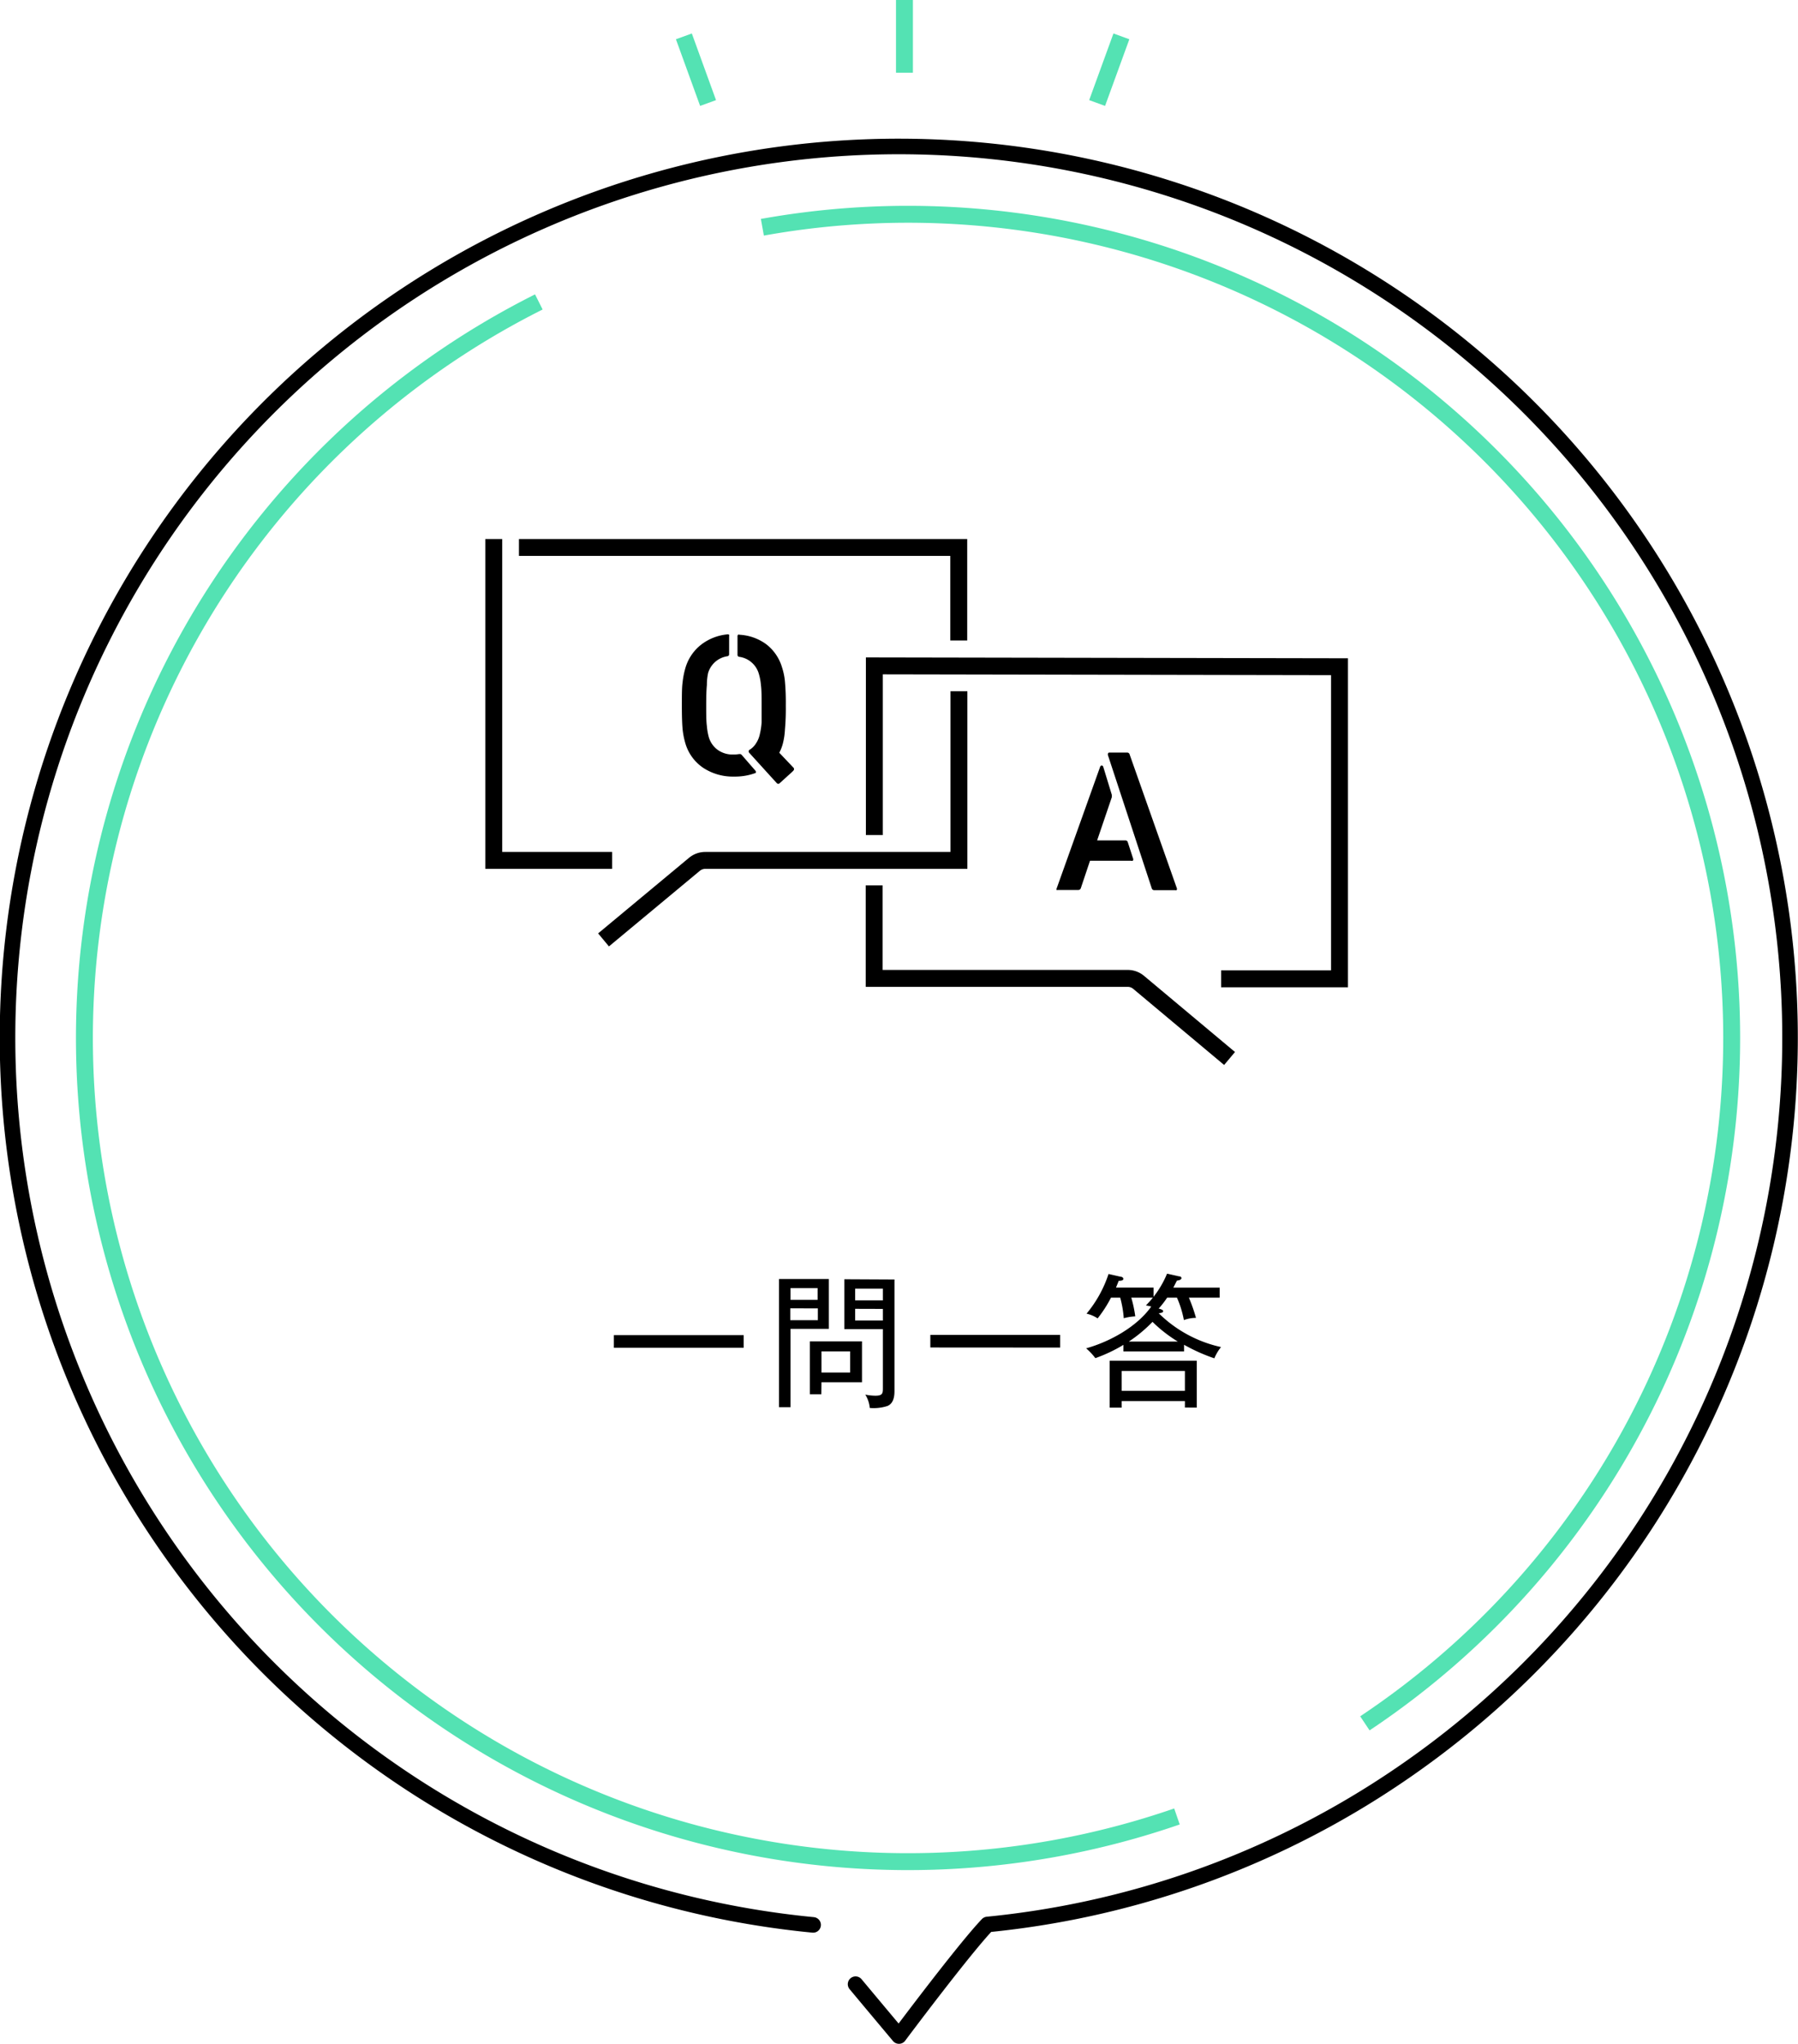 <svg xmlns="http://www.w3.org/2000/svg" width="212.59" height="241.67" viewBox="0 0 212.59 241.67"><defs><style>.cls-1,.cls-2,.cls-3{fill:none;}.cls-1{stroke:#54e2b3;}.cls-1,.cls-3{stroke-miterlimit:10;stroke-width:2px;}.cls-2,.cls-3{stroke:#000;}.cls-2{stroke-linecap:round;stroke-linejoin:round;stroke-width:1.84px;}</style></defs><title>img_answer</title><g id="レイヤー_2" data-name="レイヤー 2"><g id="レイヤー_1のコピー" data-name="レイヤー 1のコピー"><path d="M72.58,159.35v-1.49H87.93v1.49Z"/><path d="M98,151.22v5.9H93.47v9.26H92.11l0-15.16Zm-1.33,2.47V152.3H93.47v1.39Zm-3.23,1v1.4H96.7v-1.39Zm3.67,10.16H95.76V158.6h6.16v4.83H97.13Zm3.41-2.57v-2.5H97.13v2.5Zm5.24-11v13.2c0,.78-.18,1.49-.84,1.76a5.31,5.31,0,0,1-2.08.23,3.66,3.66,0,0,0-.53-1.58,6.29,6.29,0,0,0,1.19.13c.84,0,.89-.27.89-.87v-7H99.83v-5.9Zm-1.37,2.47v-1.39h-3.28v1.39Zm-3.28,1v1.38h3.28v-1.37Z"/><path d="M110,159.32v-1.49l15.35,0v1.5Z"/><path d="M143.58,160.6A21,21,0,0,1,140,159v.79h-7.17v-.78a17.89,17.89,0,0,1-3.32,1.57,7.14,7.14,0,0,0-1.09-1.16c2.69-.75,5.95-2.47,7.7-4.94a5.44,5.44,0,0,0-.63-.13c.27-.29.51-.53.82-.92h-2.55a14.94,14.94,0,0,1,.47,2.21,6.41,6.41,0,0,0-1.36.22,12.58,12.58,0,0,0-.42-2.43h-1.09a14.92,14.92,0,0,1-1.58,2.45,3.93,3.93,0,0,0-1.31-.56,14.26,14.26,0,0,0,2.6-4.69l1.41.32c.15,0,.34.09.34.26s-.21.22-.55.23c-.17.45-.25.62-.32.8h4.44v1.09a11.56,11.56,0,0,0,1.6-2.74l1.42.32c.16,0,.28.07.28.22s-.26.26-.53.28c-.14.25-.22.44-.43.83h5.48v1.19h-3.64a19.34,19.34,0,0,1,.84,2.39,4.11,4.11,0,0,0-1.43.26,11.91,11.91,0,0,0-.82-2.65H138a11.37,11.37,0,0,1-1,1.29c.26.07.53.15.53.31s-.25.22-.53.24a15.11,15.11,0,0,0,7.37,4A5.46,5.46,0,0,0,143.58,160.6Zm-3.48,5.82v-.76h-7.48v.77H131.2v-5.54h10.3v5.54Zm0-4.32h-7.48v2.34h7.48Zm-3.83-5.81a16.76,16.76,0,0,1-2.8,2.33h5.79A16.5,16.5,0,0,1,136.27,156.29Z"/><path class="cls-1" d="M139.16,214.77A97.37,97.37,0,0,1,63.71,35.7"/><path class="cls-1" d="M90.14,26.87a97.39,97.39,0,0,1,71.24,176.89"/><line class="cls-1" x1="80.86" y1="4.3" x2="83.72" y2="12.18"/><line class="cls-1" x1="132.59" y1="4.3" x2="129.72" y2="12.18"/><line class="cls-1" x1="106.94" x2="106.94" y2="8.6"/><path class="cls-2" d="M96.14,227.59A105.38,105.38,0,1,1,169.5,207q-3.36,2.52-6.91,4.77a104.77,104.77,0,0,1-45.83,15.77c-2.86,3-10.47,13.19-10.47,13.19s-2.52-3-5.13-6.13"/><path class="cls-3" d="M72.38,101.73h-14v-38m55,18v20h-30a2,2,0,0,0-1.27.46l-10.75,8.94m-10-46.4h52v11"/><path class="cls-3" d="M103.38,98.73v-20l55,.1v36.9h-14m1,9.42-10.75-9a2,2,0,0,0-1.27-.47h-30v-11"/><path d="M89.3,91.1a.29.29,0,0,1,.08.17c0,.08,0,.13-.15.16a6.94,6.94,0,0,1-2.42.39,6.4,6.4,0,0,1-3.61-1A5.27,5.27,0,0,1,81.07,88a9.29,9.29,0,0,1-.36-1.76c-.06-.63-.09-1.56-.09-2.8s0-2.16.09-2.79a9.56,9.56,0,0,1,.36-1.77,5.42,5.42,0,0,1,1.86-2.68A6,6,0,0,1,86.06,75h0a.19.19,0,0,1,.15.06.24.24,0,0,1,0,.15v2.14a.23.23,0,0,1-.21.24,2.81,2.81,0,0,0-2.28,2A6.7,6.7,0,0,0,83.58,81c-.06.58-.08,1.38-.08,2.42s0,1.85.08,2.43a7,7,0,0,0,.23,1.32,2.85,2.85,0,0,0,1.09,1.52,3,3,0,0,0,1.79.52c.14,0,.37,0,.69-.05l.17,0a.44.44,0,0,1,.15.1Zm4.58-.23s0,.08,0,.13a.38.38,0,0,1-.09.13l-.08.09-1.51,1.37a.24.24,0,0,1-.36,0L88.58,89a.24.24,0,0,1,0-.32,2.29,2.29,0,0,0,.79-.76,3.16,3.16,0,0,0,.48-1.16,7.88,7.88,0,0,0,.2-1.36c0-.53,0-1.2,0-2,0-1,0-1.82-.08-2.4a6.43,6.43,0,0,0-.25-1.34,2.8,2.8,0,0,0-2.31-2,.23.23,0,0,1-.21-.24V75.23a.21.21,0,0,1,.07-.18.17.17,0,0,1,.17,0,5.87,5.87,0,0,1,3.14,1.11,5.35,5.35,0,0,1,1.87,2.7,7.68,7.68,0,0,1,.36,1.73,28.21,28.21,0,0,1,.1,2.83,27.58,27.58,0,0,1-.1,2.82A8.42,8.42,0,0,1,92.54,88a5.13,5.13,0,0,1-.4,1l1.68,1.77A.24.24,0,0,1,93.88,90.87Z"/><path d="M124.93,105.23a.25.25,0,0,1,0-.17l5.14-14.38a.35.35,0,0,1,.07-.12.17.17,0,0,1,.24,0,.24.24,0,0,1,.07.12l1,3.27a.27.27,0,0,1,0,.16.31.31,0,0,1,0,.17l-1.73,5.09h3.33a.28.28,0,0,1,.29.19l.65,2,0,.07a.17.17,0,0,1-.06.14.24.24,0,0,1-.18,0h-4.87l-1.08,3.22a.32.32,0,0,1-.31.24h-2.45A.16.16,0,0,1,124.93,105.23Zm11.26-.17L131,89.29a.26.26,0,0,1,0-.14c0-.12.07-.17.19-.17h2.07a.3.3,0,0,1,.31.24l5.59,15.84,0,.07a.17.17,0,0,1-.05.12.21.21,0,0,1-.15,0h-2.44A.31.31,0,0,1,136.19,105.06Z"/></g></g></svg>